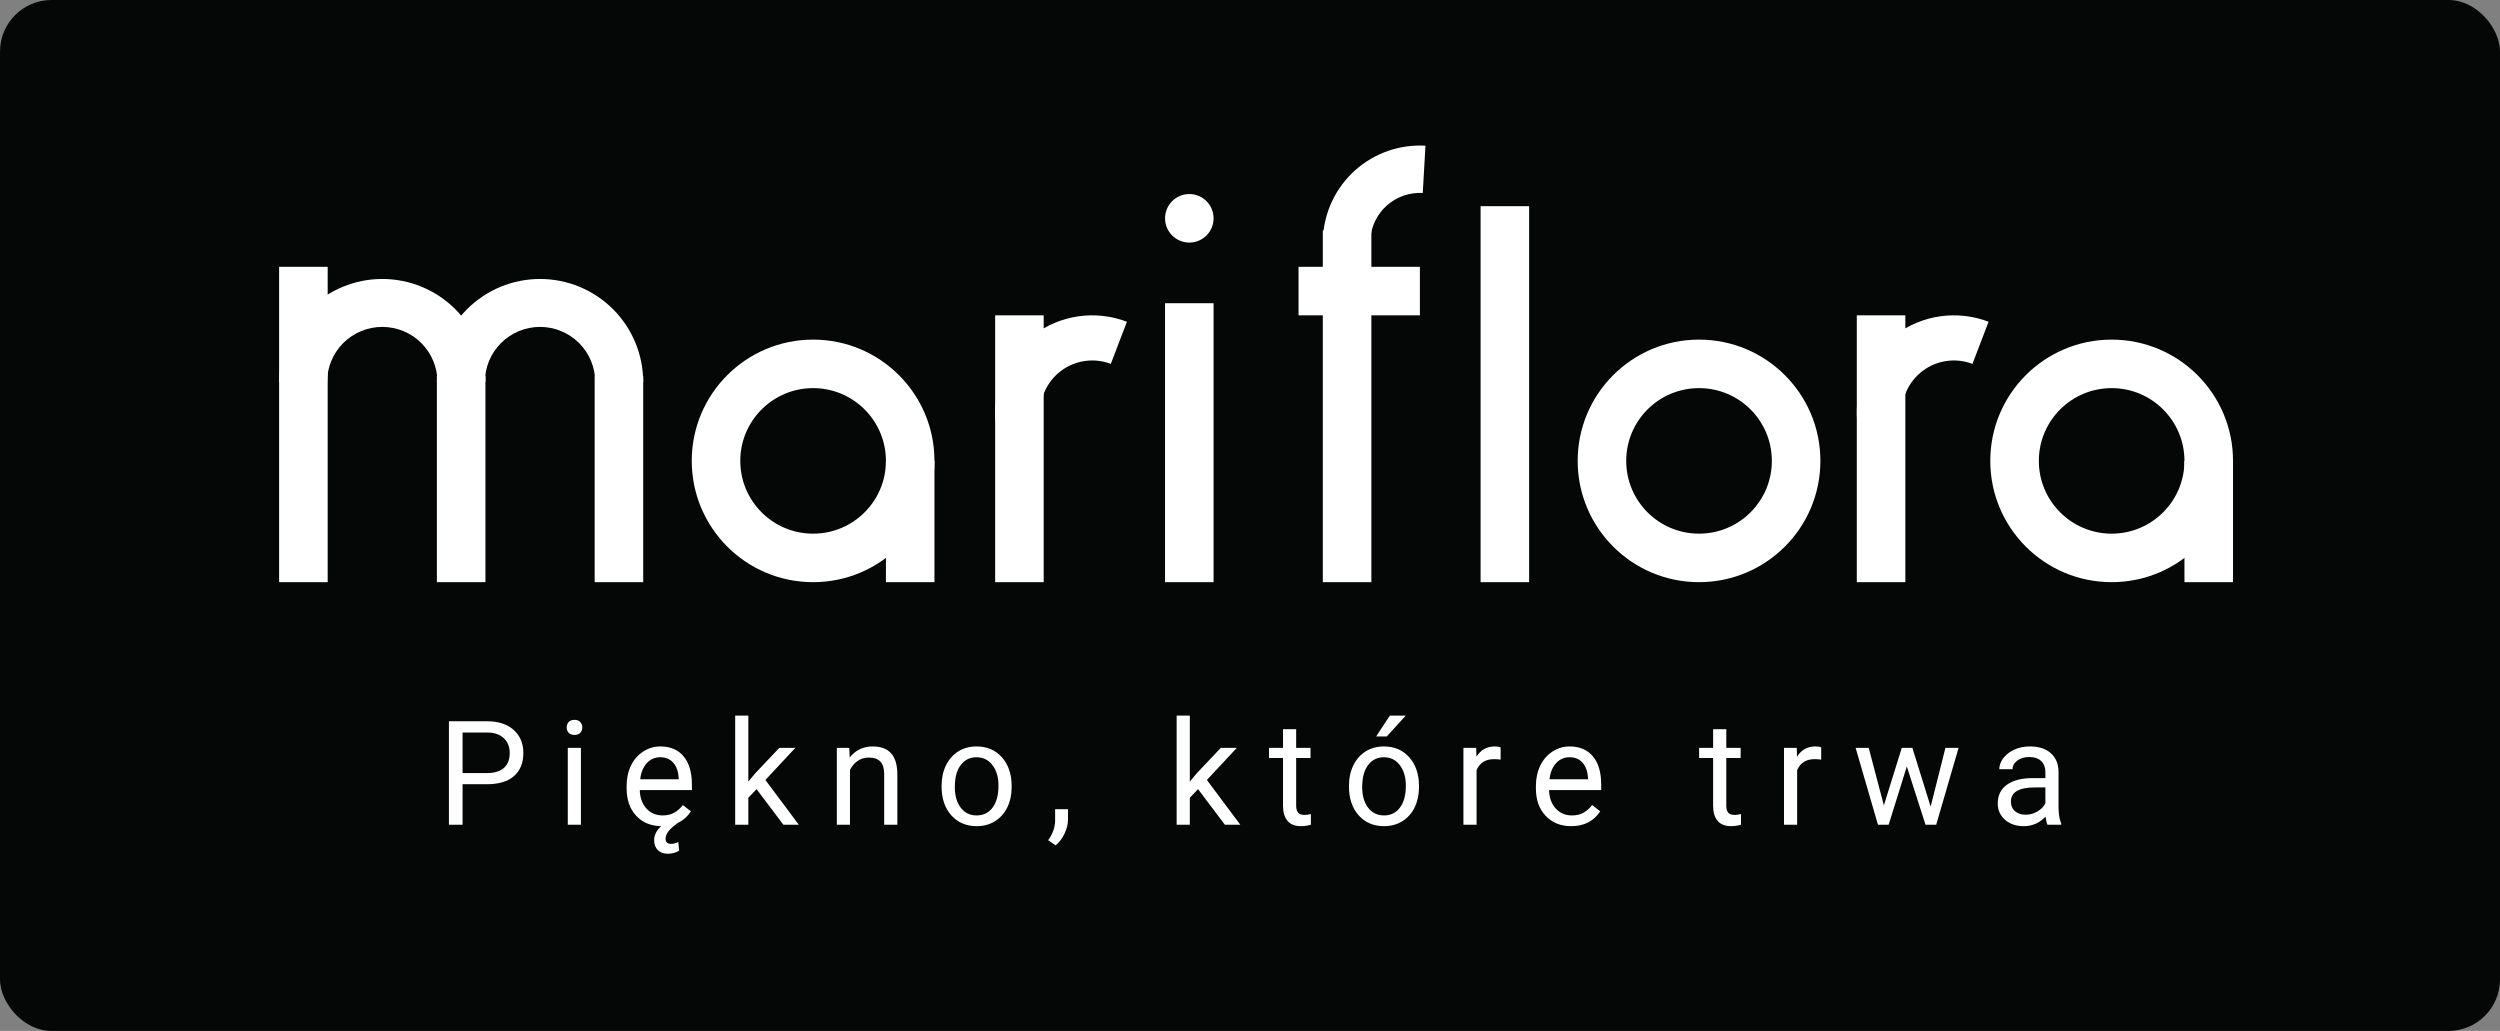 <svg width="97" height="40" viewBox="0 0 97 40" fill="none" xmlns="http://www.w3.org/2000/svg">
<rect x="0" y="0" width="97" height="40" fill="#808080" stroke="none"/>
<rect width="97" height="40" rx="2" fill="#050606"/>
<path d="M10.83 10.353H12.714V22.588H10.83V10.353Z" fill="white"/>
<path d="M16.951 14.588H18.835V22.588H16.951V14.588Z" fill="white"/>
<path d="M23.073 14.588H24.956V22.588H23.073V14.588Z" fill="white"/>
<path d="M34.374 17.882H36.257V22.588H34.374V17.882Z" fill="white"/>
<path d="M84.757 17.882H86.641V22.588H84.757V17.882Z" fill="white"/>
<path d="M55.092 10.353V12.235H50.383V10.353H55.092Z" fill="white"/>
<path d="M38.612 12.235H40.495V22.588H38.612V12.235Z" fill="white"/>
<path d="M72.044 12.235H73.927V22.588H72.044V12.235Z" fill="white"/>
<path d="M45.204 11.765H47.087V22.588H45.204V11.765Z" fill="white"/>
<path d="M51.325 8.941H53.209V22.588H51.325V8.941Z" fill="white"/>
<path d="M57.447 8H59.33V22.588H57.447V8Z" fill="white"/>
<path d="M18.835 14.824C18.835 13.763 18.413 12.745 17.663 11.995C16.912 11.245 15.894 10.824 14.832 10.824C13.771 10.824 12.753 11.245 12.002 11.995C11.252 12.745 10.83 13.763 10.83 14.824H12.691C12.691 14.256 12.917 13.712 13.318 13.31C13.72 12.909 14.265 12.684 14.832 12.684C15.4 12.684 15.945 12.909 16.347 13.31C16.748 13.712 16.974 14.256 16.974 14.824H18.835Z" fill="white"/>
<path d="M24.956 14.824C24.956 13.763 24.535 12.745 23.784 11.995C23.033 11.245 22.015 10.824 20.954 10.824C19.892 10.824 18.874 11.245 18.124 11.995C17.373 12.745 16.951 13.763 16.951 14.824H18.813C18.813 14.256 19.038 13.712 19.44 13.31C19.841 12.909 20.386 12.684 20.954 12.684C21.522 12.684 22.066 12.909 22.468 13.31C22.87 13.712 23.095 14.256 23.095 14.824H24.956Z" fill="white"/>
<path d="M43.725 12.484C43.129 12.256 42.485 12.183 41.853 12.272C41.222 12.361 40.623 12.609 40.113 12.992C39.603 13.376 39.199 13.882 38.939 14.465C38.679 15.047 38.571 15.686 38.625 16.321L40.371 16.172C40.342 15.832 40.399 15.49 40.538 15.179C40.678 14.867 40.894 14.596 41.166 14.391C41.439 14.186 41.76 14.053 42.098 14.006C42.436 13.958 42.78 13.997 43.099 14.119L43.725 12.484Z" fill="white"/>
<path d="M77.157 12.484C76.561 12.256 75.917 12.183 75.286 12.272C74.654 12.361 74.055 12.609 73.545 12.992C73.035 13.376 72.631 13.882 72.371 14.465C72.111 15.047 72.003 15.686 72.057 16.321L73.803 16.172C73.773 15.832 73.831 15.49 73.971 15.179C74.11 14.867 74.326 14.596 74.599 14.391C74.871 14.186 75.192 14.053 75.53 14.006C75.868 13.958 76.212 13.997 76.531 14.119L77.157 12.484Z" fill="white"/>
<path d="M55.308 5.653C54.814 5.625 54.319 5.694 53.852 5.857C53.385 6.02 52.955 6.273 52.585 6.602C52.216 6.931 51.915 7.329 51.7 7.774C51.485 8.22 51.36 8.703 51.331 9.196L53.167 9.302C53.182 9.049 53.246 8.802 53.356 8.574C53.466 8.346 53.62 8.142 53.809 7.973C53.998 7.805 54.218 7.675 54.458 7.592C54.697 7.509 54.95 7.473 55.203 7.488L55.308 5.653Z" fill="white"/>
<path fill-rule="evenodd" clip-rule="evenodd" d="M31.549 20.706C33.109 20.706 34.374 19.442 34.374 17.882C34.374 16.323 33.109 15.059 31.549 15.059C29.988 15.059 28.723 16.323 28.723 17.882C28.723 19.442 29.988 20.706 31.549 20.706ZM31.549 22.588C34.149 22.588 36.257 20.481 36.257 17.882C36.257 15.283 34.149 13.177 31.549 13.177C28.948 13.177 26.84 15.283 26.84 17.882C26.84 20.481 28.948 22.588 31.549 22.588Z" fill="white"/>
<path fill-rule="evenodd" clip-rule="evenodd" d="M81.932 20.706C83.492 20.706 84.757 19.442 84.757 17.882C84.757 16.323 83.492 15.059 81.932 15.059C80.372 15.059 79.107 16.323 79.107 17.882C79.107 19.442 80.372 20.706 81.932 20.706ZM81.932 22.588C84.533 22.588 86.641 20.481 86.641 17.882C86.641 15.283 84.533 13.177 81.932 13.177C79.331 13.177 77.223 15.283 77.223 17.882C77.223 20.481 79.331 22.588 81.932 22.588Z" fill="white"/>
<path fill-rule="evenodd" clip-rule="evenodd" d="M65.922 20.706C67.483 20.706 68.748 19.442 68.748 17.882C68.748 16.323 67.483 15.059 65.922 15.059C64.362 15.059 63.097 16.323 63.097 17.882C63.097 19.442 64.362 20.706 65.922 20.706ZM65.922 22.588C68.523 22.588 70.631 20.481 70.631 17.882C70.631 15.283 68.523 13.177 65.922 13.177C63.322 13.177 61.214 15.283 61.214 17.882C61.214 20.481 63.322 22.588 65.922 22.588Z" fill="white"/>
<path d="M47.087 8.471C47.087 8.99 46.666 9.412 46.146 9.412C45.626 9.412 45.204 8.99 45.204 8.471C45.204 7.951 45.626 7.529 46.146 7.529C46.666 7.529 47.087 7.951 47.087 8.471Z" fill="white"/>
<path d="M17.948 30.428V32H17.418V27.985H18.899C19.339 27.985 19.683 28.098 19.931 28.322C20.181 28.546 20.306 28.843 20.306 29.212C20.306 29.602 20.184 29.903 19.94 30.114C19.697 30.324 19.348 30.428 18.894 30.428H17.948ZM17.948 29.995H18.899C19.183 29.995 19.4 29.929 19.551 29.797C19.701 29.663 19.777 29.47 19.777 29.218C19.777 28.979 19.701 28.788 19.551 28.644C19.4 28.501 19.193 28.427 18.93 28.421H17.948V29.995Z" fill="white"/>
<path d="M22.54 32H22.03V29.017H22.54V32ZM21.988 28.225C21.988 28.142 22.013 28.073 22.063 28.016C22.114 27.959 22.19 27.93 22.289 27.93C22.388 27.93 22.464 27.959 22.515 28.016C22.567 28.073 22.593 28.142 22.593 28.225C22.593 28.308 22.567 28.377 22.515 28.432C22.464 28.487 22.388 28.515 22.289 28.515C22.19 28.515 22.114 28.487 22.063 28.432C22.013 28.377 21.988 28.308 21.988 28.225Z" fill="white"/>
<path d="M26.807 31.479C26.676 31.681 26.505 31.832 26.294 31.931H26.297L26.137 32.055C25.929 32.222 25.825 32.385 25.825 32.543C25.825 32.676 25.896 32.742 26.04 32.742C26.128 32.742 26.22 32.718 26.316 32.67L26.352 33.004C26.223 33.085 26.076 33.125 25.91 33.125C25.747 33.125 25.617 33.077 25.521 32.982C25.427 32.886 25.381 32.759 25.381 32.601C25.381 32.403 25.471 32.221 25.651 32.055C25.25 32.048 24.926 31.912 24.68 31.647C24.435 31.381 24.313 31.028 24.313 30.588V30.497C24.313 30.201 24.369 29.938 24.481 29.706C24.595 29.473 24.753 29.291 24.956 29.16C25.16 29.028 25.381 28.962 25.618 28.962C26.006 28.962 26.308 29.089 26.523 29.345C26.738 29.6 26.846 29.966 26.846 30.442V30.654H24.823C24.831 30.949 24.916 31.187 25.08 31.369C25.245 31.549 25.455 31.639 25.709 31.639C25.889 31.639 26.042 31.602 26.167 31.529C26.292 31.455 26.401 31.358 26.495 31.236L26.807 31.479ZM25.618 29.381C25.412 29.381 25.239 29.456 25.099 29.607C24.959 29.756 24.873 29.965 24.84 30.235H26.335V30.197C26.32 29.938 26.251 29.737 26.125 29.596C26 29.452 25.831 29.381 25.618 29.381Z" fill="white"/>
<path d="M29.355 30.619L29.035 30.952V32H28.525V27.765H29.035V30.326L29.308 29.998L30.238 29.017H30.859L29.697 30.263L30.994 32H30.395L29.355 30.619Z" fill="white"/>
<path d="M32.952 29.017L32.968 29.392C33.196 29.105 33.494 28.962 33.862 28.962C34.493 28.962 34.811 29.317 34.817 30.029V32H34.306V30.026C34.304 29.811 34.255 29.652 34.157 29.549C34.062 29.446 33.912 29.394 33.708 29.394C33.542 29.394 33.397 29.439 33.272 29.527C33.147 29.615 33.049 29.731 32.979 29.874V32H32.469V29.017H32.952Z" fill="white"/>
<path d="M36.534 30.481C36.534 30.189 36.591 29.926 36.705 29.692C36.821 29.459 36.981 29.279 37.185 29.152C37.391 29.025 37.626 28.962 37.889 28.962C38.295 28.962 38.624 29.102 38.874 29.383C39.126 29.665 39.252 30.039 39.252 30.506V30.541C39.252 30.832 39.196 31.093 39.084 31.325C38.973 31.554 38.814 31.733 38.606 31.862C38.4 31.991 38.163 32.055 37.894 32.055C37.49 32.055 37.161 31.915 36.909 31.633C36.659 31.352 36.534 30.98 36.534 30.517V30.481ZM37.047 30.541C37.047 30.872 37.124 31.138 37.276 31.338C37.431 31.539 37.637 31.639 37.894 31.639C38.154 31.639 38.36 31.538 38.512 31.335C38.665 31.131 38.741 30.847 38.741 30.481C38.741 30.154 38.663 29.889 38.507 29.687C38.352 29.483 38.146 29.381 37.889 29.381C37.637 29.381 37.434 29.481 37.279 29.681C37.125 29.881 37.047 30.168 37.047 30.541Z" fill="white"/>
<path d="M40.958 32.8L40.669 32.601C40.842 32.36 40.932 32.112 40.939 31.857V31.396H41.438V31.796C41.438 31.982 41.392 32.167 41.3 32.353C41.21 32.539 41.096 32.688 40.958 32.8Z" fill="white"/>
<path d="M46.485 30.619L46.165 30.952V32H45.654V27.765H46.165V30.326L46.438 29.998L47.368 29.017H47.989L46.827 30.263L48.124 32H47.525L46.485 30.619Z" fill="white"/>
<path d="M50.291 28.294V29.017H50.848V29.411H50.291V31.261C50.291 31.381 50.316 31.471 50.366 31.531C50.415 31.59 50.5 31.619 50.619 31.619C50.678 31.619 50.759 31.608 50.862 31.587V32C50.728 32.037 50.597 32.055 50.47 32.055C50.242 32.055 50.07 31.986 49.955 31.848C49.839 31.71 49.781 31.515 49.781 31.261V29.411H49.237V29.017H49.781V28.294H50.291Z" fill="white"/>
<path d="M52.34 30.481C52.34 30.189 52.397 29.926 52.511 29.692C52.627 29.459 52.787 29.279 52.991 29.152C53.197 29.025 53.431 28.962 53.694 28.962C54.101 28.962 54.429 29.102 54.679 29.383C54.931 29.665 55.057 30.039 55.057 30.506V30.541C55.057 30.832 55.001 31.093 54.889 31.325C54.779 31.554 54.62 31.733 54.412 31.862C54.206 31.991 53.968 32.055 53.7 32.055C53.295 32.055 52.967 31.915 52.715 31.633C52.465 31.352 52.34 30.98 52.34 30.517V30.481ZM52.853 30.541C52.853 30.872 52.929 31.138 53.082 31.338C53.236 31.539 53.443 31.639 53.7 31.639C53.959 31.639 54.165 31.538 54.318 31.335C54.471 31.131 54.547 30.847 54.547 30.481C54.547 30.154 54.469 29.889 54.312 29.687C54.158 29.483 53.952 29.381 53.694 29.381C53.443 29.381 53.239 29.481 53.085 29.681C52.93 29.881 52.853 30.168 52.853 30.541ZM53.926 27.765H54.544L53.805 28.575H53.394L53.926 27.765Z" fill="white"/>
<path d="M58.224 29.474C58.146 29.462 58.062 29.455 57.972 29.455C57.638 29.455 57.41 29.598 57.291 29.882V32H56.781V29.017H57.277L57.285 29.361C57.453 29.095 57.69 28.962 57.997 28.962C58.097 28.962 58.172 28.974 58.224 29V29.474Z" fill="white"/>
<path d="M60.962 32.055C60.557 32.055 60.228 31.923 59.974 31.658C59.72 31.392 59.593 31.036 59.593 30.591V30.497C59.593 30.201 59.65 29.938 59.762 29.706C59.876 29.473 60.034 29.291 60.236 29.16C60.44 29.028 60.661 28.962 60.898 28.962C61.286 28.962 61.588 29.089 61.803 29.345C62.019 29.6 62.126 29.966 62.126 30.442V30.654H60.104C60.111 30.949 60.197 31.187 60.36 31.369C60.526 31.549 60.736 31.639 60.989 31.639C61.17 31.639 61.322 31.602 61.447 31.529C61.573 31.455 61.682 31.358 61.776 31.236L62.088 31.479C61.837 31.863 61.462 32.055 60.962 32.055ZM60.898 29.381C60.692 29.381 60.52 29.456 60.38 29.607C60.24 29.756 60.154 29.965 60.12 30.235H61.616V30.197C61.601 29.938 61.531 29.737 61.406 29.596C61.281 29.452 61.112 29.381 60.898 29.381Z" fill="white"/>
<path d="M66.98 28.294V29.017H67.537V29.411H66.98V31.261C66.98 31.381 67.004 31.471 67.054 31.531C67.104 31.59 67.188 31.619 67.308 31.619C67.367 31.619 67.448 31.608 67.551 31.587V32C67.416 32.037 67.286 32.055 67.159 32.055C66.931 32.055 66.759 31.986 66.643 31.848C66.527 31.71 66.469 31.515 66.469 31.261V29.411H65.926V29.017H66.469V28.294H66.98Z" fill="white"/>
<path d="M70.662 29.474C70.584 29.462 70.501 29.455 70.41 29.455C70.076 29.455 69.849 29.598 69.729 29.882V32H69.219V29.017H69.715L69.724 29.361C69.891 29.095 70.128 28.962 70.435 28.962C70.535 28.962 70.61 28.974 70.662 29V29.474Z" fill="white"/>
<path d="M74.909 31.297L75.483 29.017H75.993L75.124 32H74.71L73.985 29.739L73.279 32H72.865L71.998 29.017H72.506L73.094 31.25L73.789 29.017H74.2L74.909 31.297Z" fill="white"/>
<path d="M79.441 32C79.412 31.941 79.388 31.837 79.369 31.686C79.132 31.932 78.849 32.055 78.519 32.055C78.225 32.055 77.983 31.973 77.794 31.807C77.606 31.64 77.512 31.428 77.512 31.173C77.512 30.862 77.63 30.621 77.865 30.45C78.103 30.278 78.436 30.191 78.864 30.191H79.361V29.957C79.361 29.779 79.308 29.637 79.201 29.532C79.094 29.426 78.937 29.372 78.729 29.372C78.547 29.372 78.394 29.418 78.271 29.51C78.148 29.602 78.086 29.713 78.086 29.844H77.573C77.573 29.695 77.626 29.552 77.73 29.414C77.837 29.274 77.981 29.164 78.161 29.083C78.343 29.002 78.542 28.962 78.76 28.962C79.103 28.962 79.373 29.048 79.568 29.221C79.763 29.392 79.864 29.628 79.871 29.929V31.302C79.871 31.576 79.906 31.794 79.976 31.956V32H79.441ZM78.594 31.611C78.754 31.611 78.906 31.57 79.049 31.487C79.193 31.404 79.297 31.297 79.361 31.165V30.552H78.961C78.335 30.552 78.023 30.735 78.023 31.101C78.023 31.261 78.076 31.386 78.183 31.476C78.29 31.566 78.427 31.611 78.594 31.611Z" fill="white"/>
</svg>
